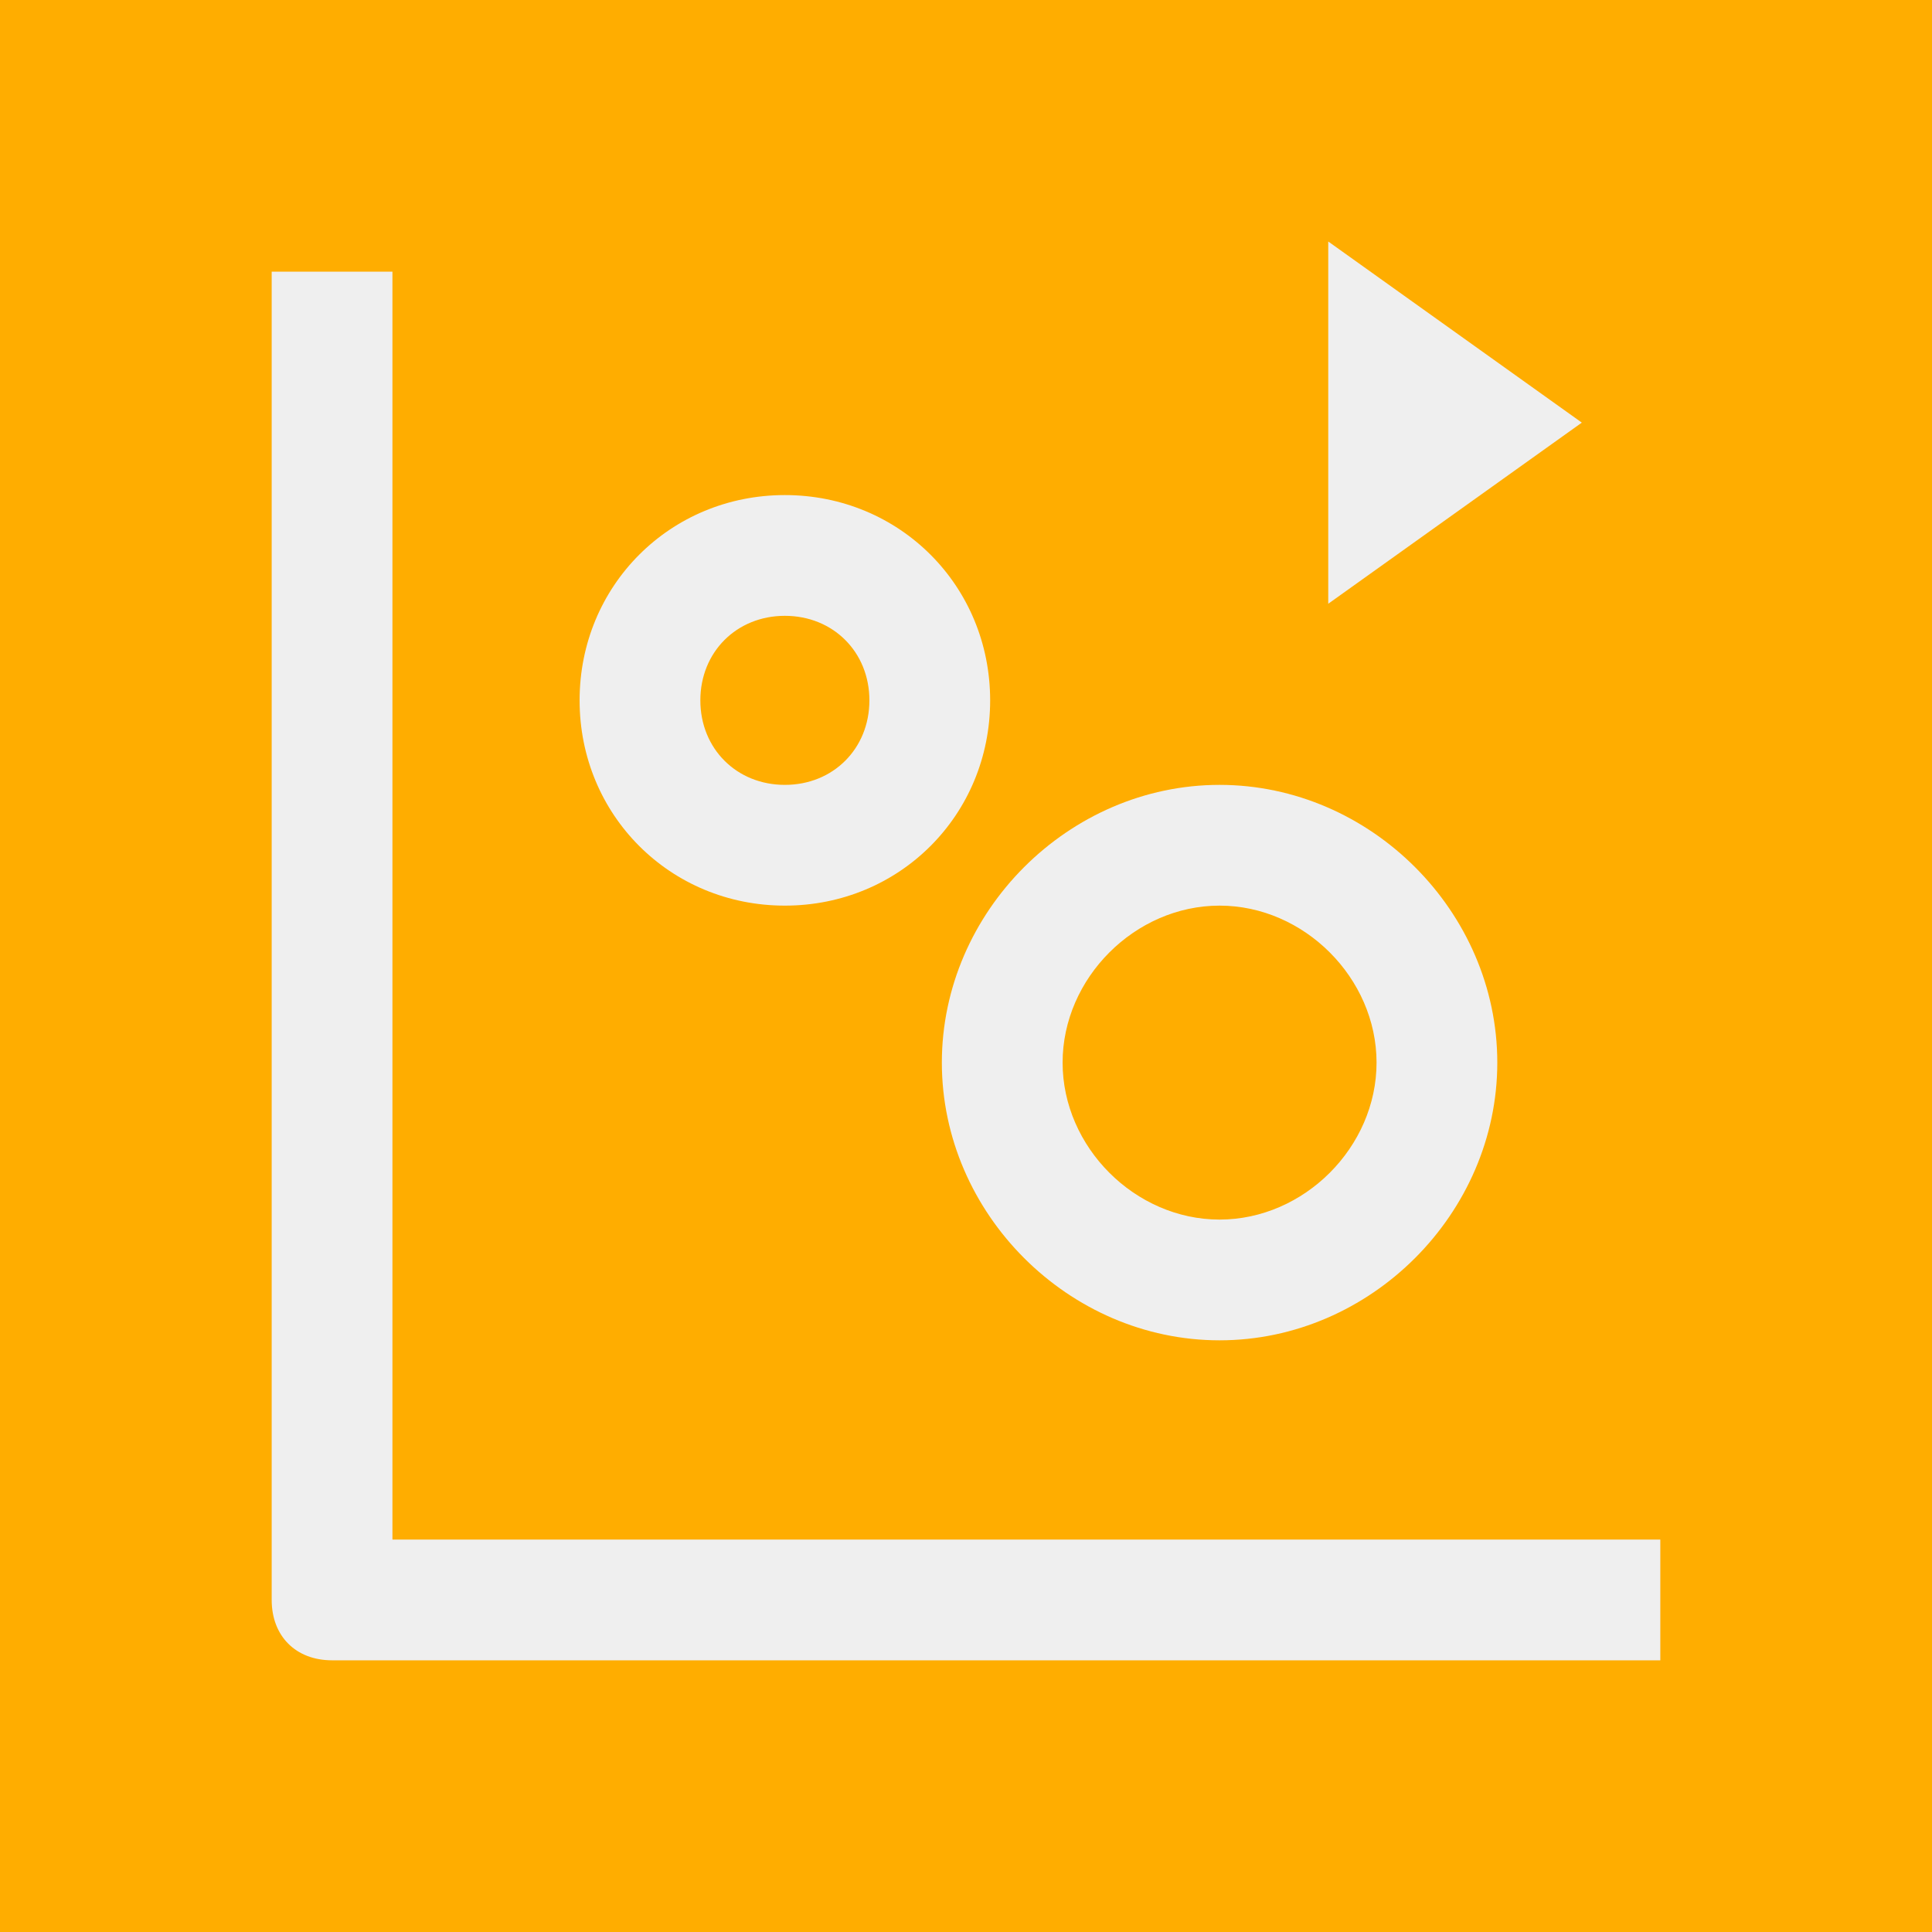 <?xml version="1.0" encoding="utf-8"?>
<!-- Generator: Adobe Illustrator 23.0.1, SVG Export Plug-In . SVG Version: 6.00 Build 0)  -->
<svg version="1.0" id="Layer_1" xmlns="http://www.w3.org/2000/svg" xmlns:xlink="http://www.w3.org/1999/xlink" x="0px" y="0px"
	 viewBox="0 0 32 32" enable-background="new 0 0 32 32;" xml:space="preserve">
<g>
	<rect id="_x3C_Transparent_Rectangle_x3E__69_" fill="#FFAD00" width="32" height="32"/>
	<g>
		<path fill="#EFEFEF" d="M6.5,25.5v-21h-2v22c0,0.6,0.4,1,1,1h22v-2H6.5z"/>
		<path fill="#EFEFEF" d="M20.2,22.2c2.5,0,4.6-2.1,4.6-4.6S22.7,13,20.2,13s-4.6,2.1-4.6,4.6S17.7,22.2,20.2,22.2z M20.2,15
			c1.4,0,2.6,1.2,2.6,2.6c0,1.4-1.2,2.6-2.6,2.6c-1.4,0-2.6-1.2-2.6-2.6C17.6,16.2,18.8,15,20.2,15z"/>
		<path fill="#EFEFEF" d="M13,15c1.9,0,3.4-1.5,3.4-3.4c0-1.9-1.5-3.4-3.4-3.4s-3.4,1.5-3.4,3.4C9.6,13.5,11.1,15,13,15z M13,10.2
			c0.8,0,1.4,0.6,1.4,1.4c0,0.8-0.6,1.4-1.4,1.4s-1.4-0.6-1.4-1.4C11.6,10.8,12.2,10.2,13,10.2z"/>
		<polygon fill="#EFEFEF" points="22,4 22,10 26.2,7 		"/>
	</g>
</g>
</svg>

